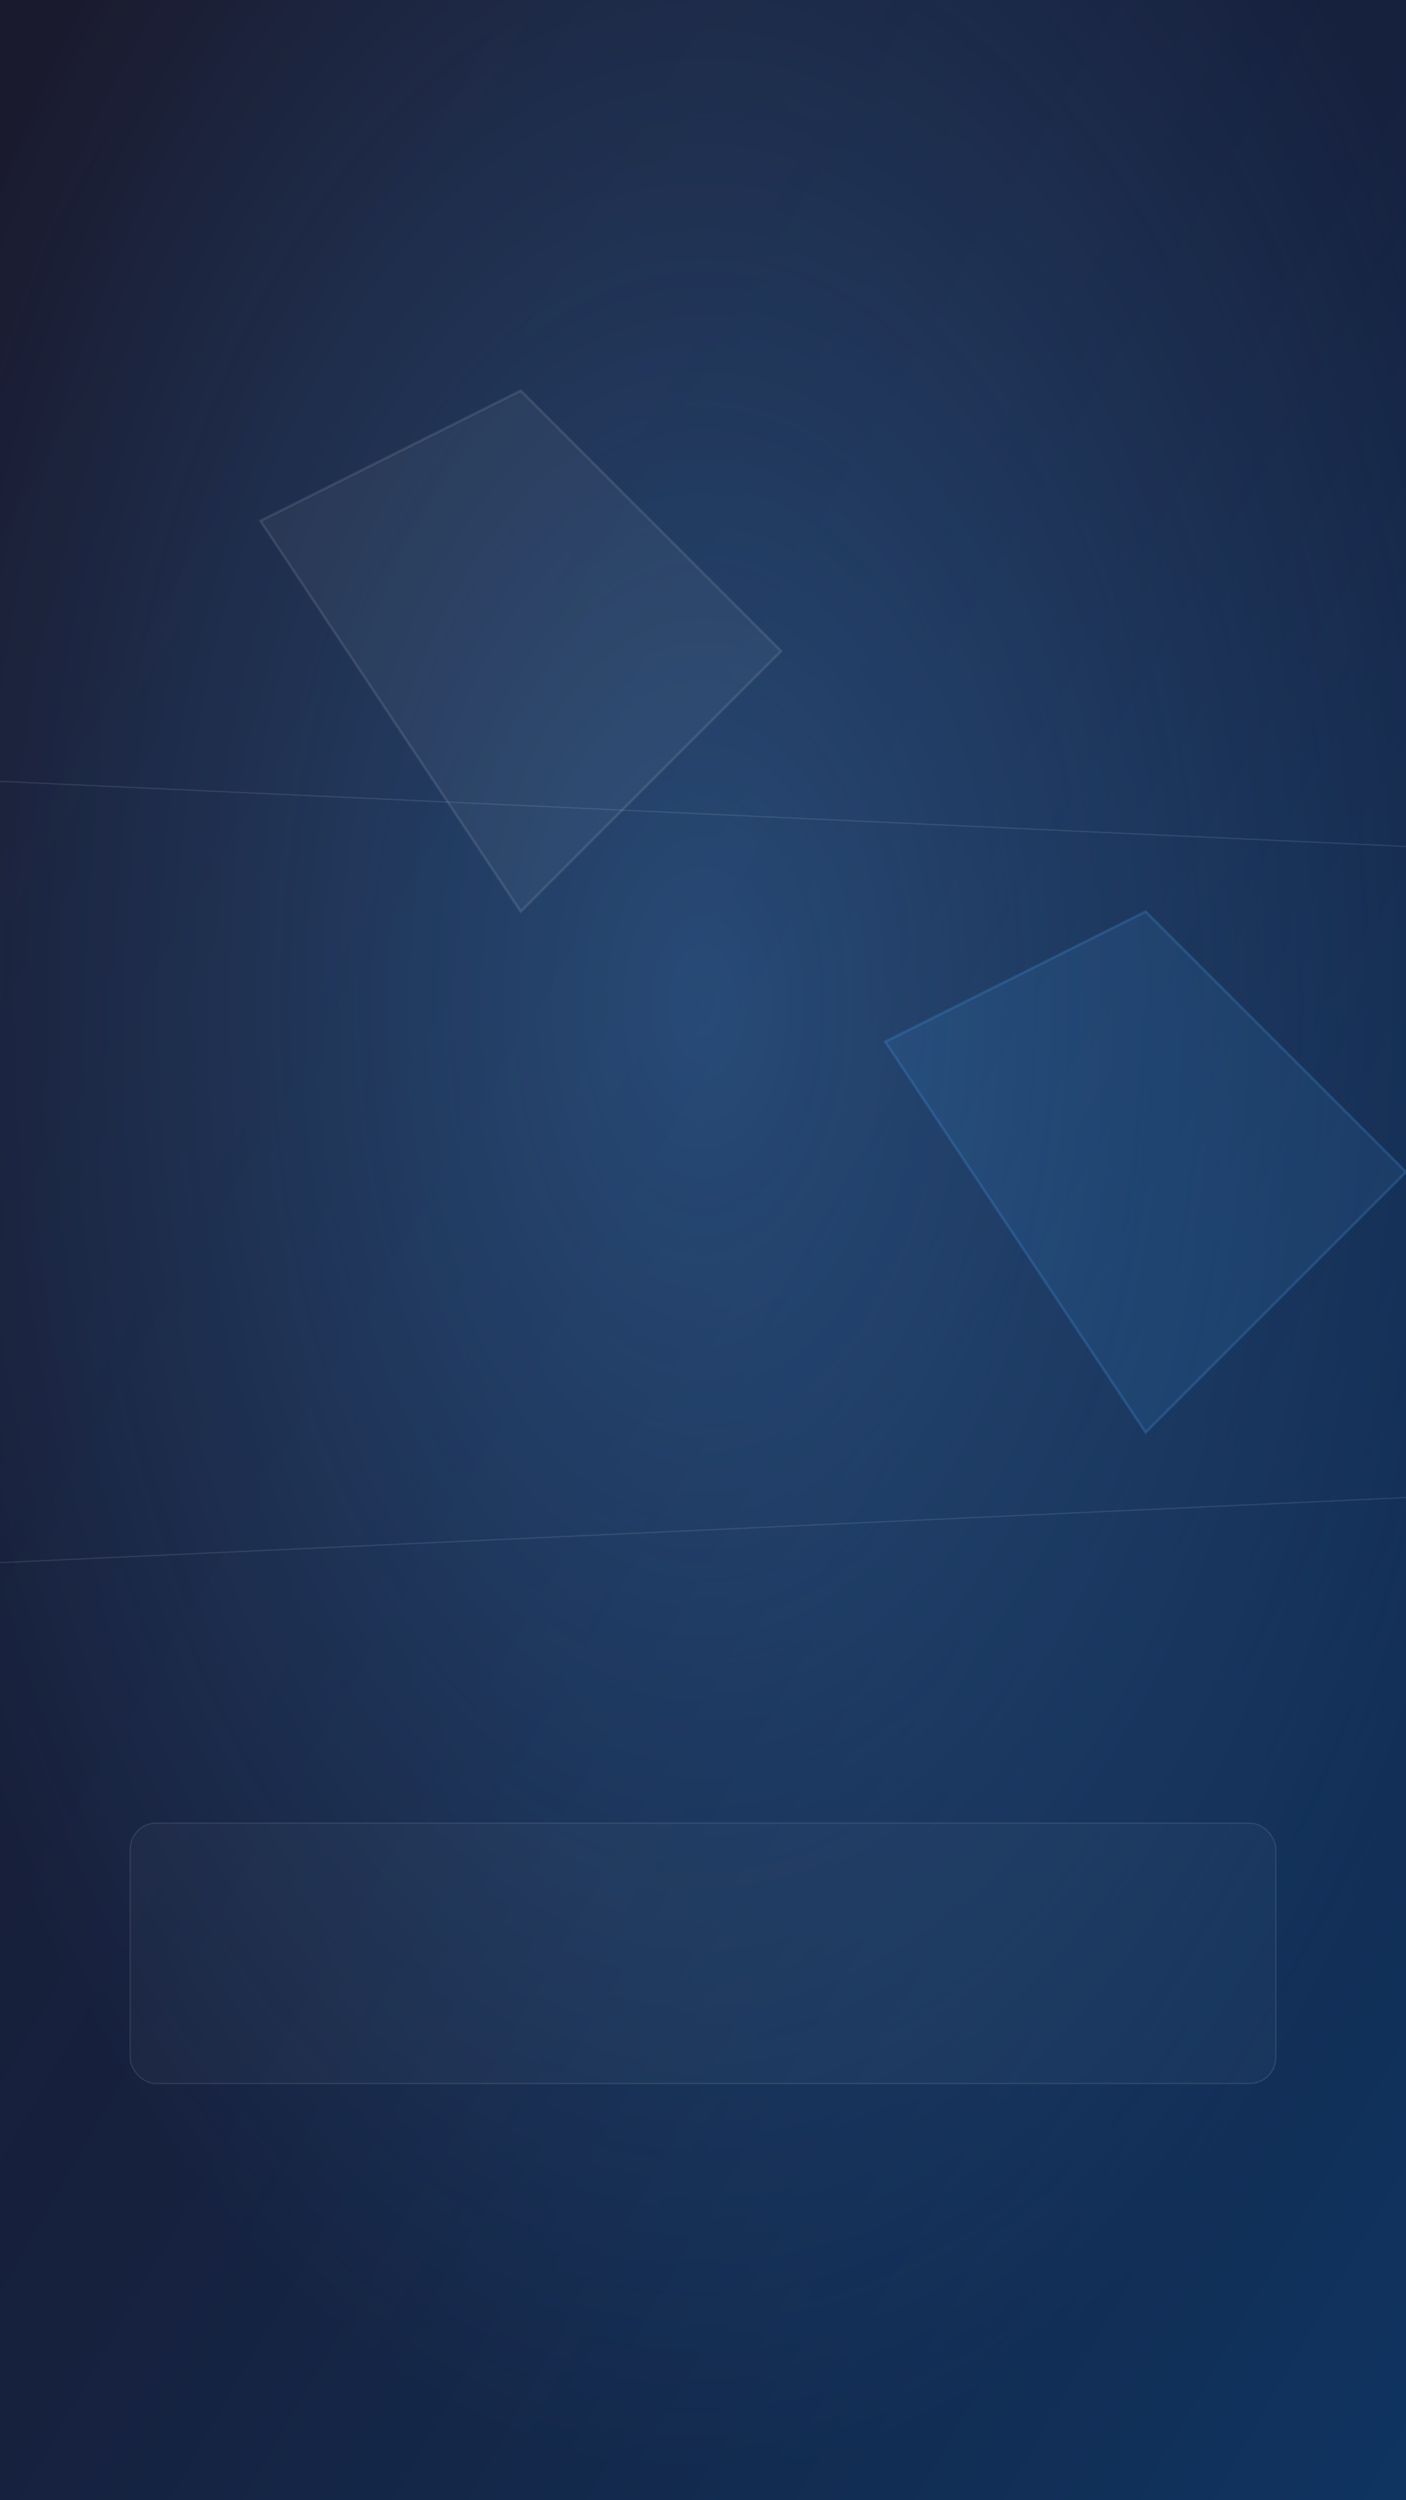 <svg width="1080" height="1920" viewBox="0 0 1080 1920" xmlns="http://www.w3.org/2000/svg">
  <rect x="0" y="0" width="1080" height="1920" fill="#808080" stroke="none"/>
  <defs>
    <linearGradient id="grad1" x1="0%" y1="0%" x2="100%" y2="100%">
      <stop offset="0%" style="stop-color:#1a1a2e;stop-opacity:1" />
      <stop offset="50%" style="stop-color:#16213e;stop-opacity:1" />
      <stop offset="100%" style="stop-color:#0f3460;stop-opacity:1" />
    </linearGradient>
    <radialGradient id="glow" cx="50%" cy="40%" r="60%">
      <stop offset="0%" style="stop-color:rgba(79, 172, 254, 0.3);stop-opacity:1" />
      <stop offset="100%" style="stop-color:rgba(79, 172, 254, 0);stop-opacity:0" />
    </radialGradient>
  </defs>
  <rect width="100%" height="100%" fill="url(#grad1)"/>
  <rect width="100%" height="100%" fill="url(#glow)"/>
  
  <!-- Abstract geometric shapes -->
  <polygon points="200,400 400,300 600,500 400,700" fill="rgba(255,255,255,0.05)" stroke="rgba(255,255,255,0.1)" stroke-width="2"/>
  <polygon points="680,800 880,700 1080,900 880,1100" fill="rgba(79, 172, 254,0.1)" stroke="rgba(79, 172, 254,0.2)" stroke-width="2"/>
  
  <!-- Elegant lines -->
  <line x1="0" y1="600" x2="1080" y2="650" stroke="rgba(255,255,255,0.1)" stroke-width="1"/>
  <line x1="0" y1="1200" x2="1080" y2="1150" stroke="rgba(255,255,255,0.1)" stroke-width="1"/>
  
  <!-- Professional typography area -->
  <rect x="100" y="1400" width="880" height="200" fill="rgba(255,255,255,0.03)" rx="20" stroke="rgba(255,255,255,0.1)" stroke-width="1"/>
</svg>